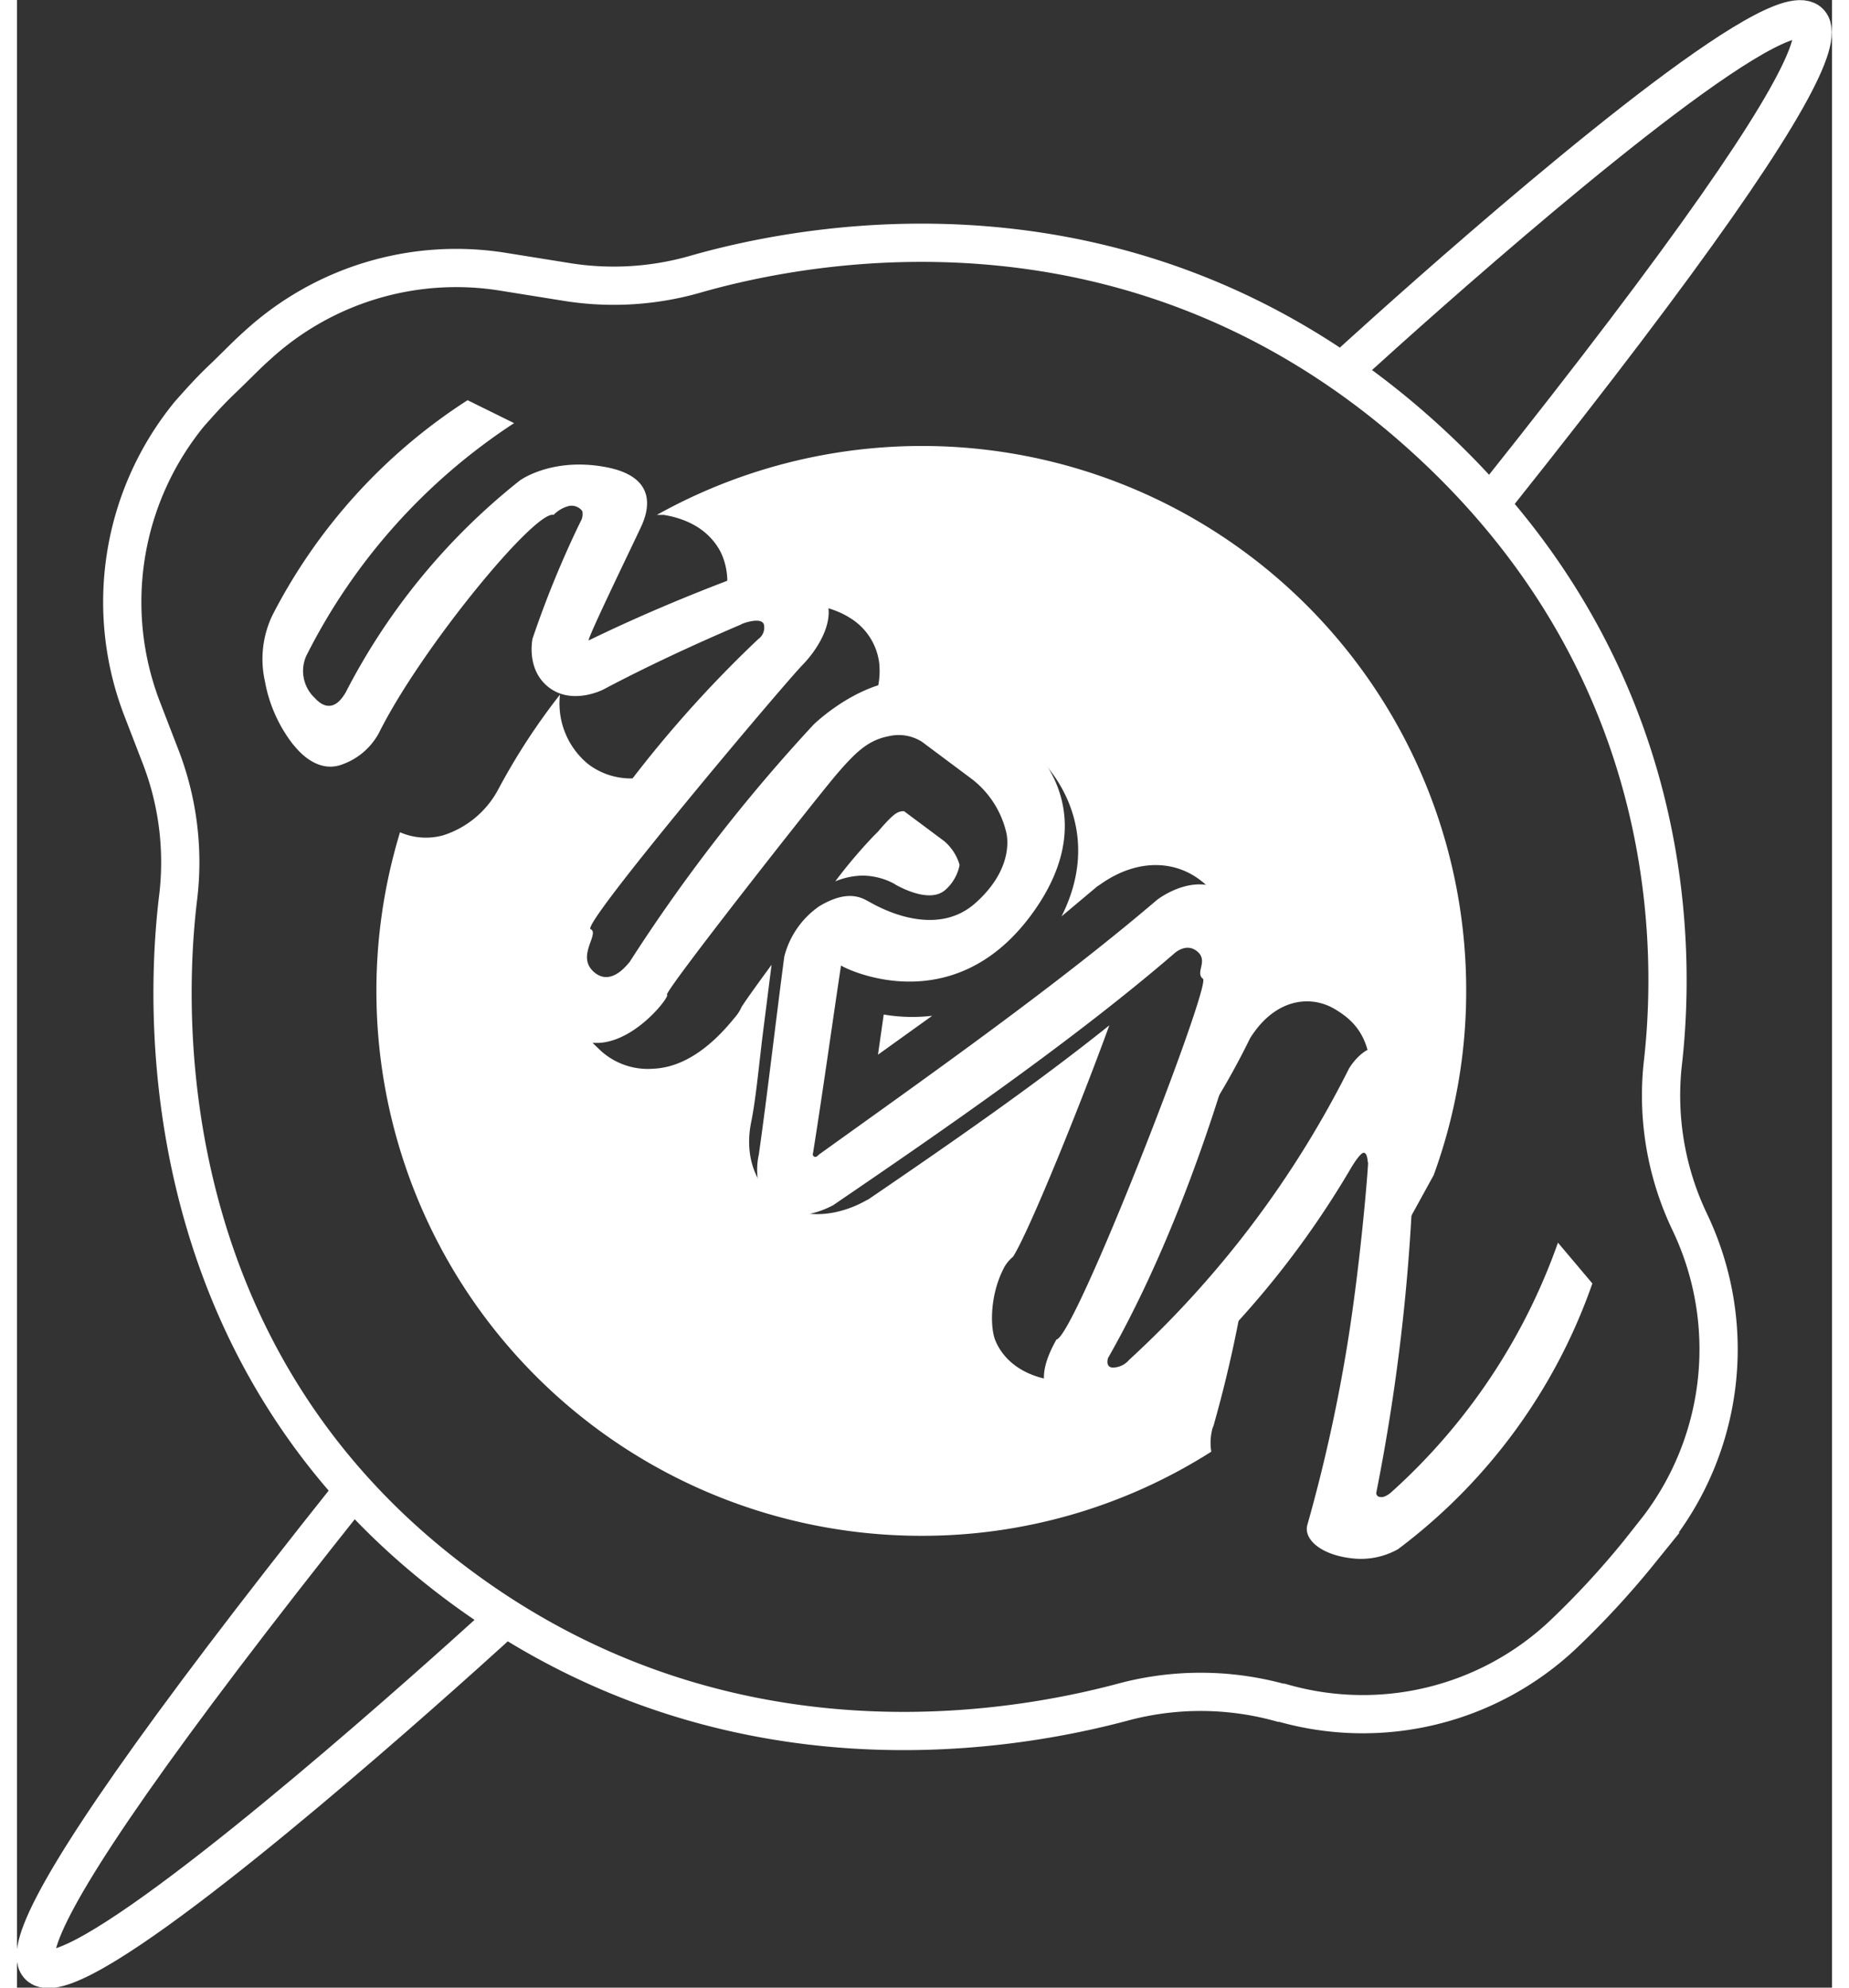 <svg xmlns="http://www.w3.org/2000/svg" width="4in" height="4.3in" viewBox="0 0 284.8 311.9"><rect x="0" y="0" width="284.8" height="311.9" fill="#333333" stroke="none"/><title>imran-logo</title><g id="Layer_4" data-name="Layer 4"><path d="M129.6,155.8h0v0Z" transform="translate(-27 -4.9)" fill="#fff"/><path d="M159.6,142.3a10.7,10.7,0,0,1,4.9,1.2l.5.3c2.4,1.3,5.7,2.4,7.6.8s2.3-3.8,2.3-4h0a7.7,7.7,0,0,0-2.4-3.7l-6.3-4.7h-.3c-.8.1-1.4.4-3.8,3.2l-.6.6a78.6,78.6,0,0,0-6.1,7.2A11.8,11.8,0,0,1,159.6,142.3Z" transform="translate(-27 -4.9)" fill="#fff"/><path d="M163,164.1h0l-.9,6.3,8.5-6.1A26.7,26.7,0,0,1,163,164.1Z" transform="translate(-27 -4.9)" fill="#fff"/><path d="M138.9,165.1l.5-.4Z" transform="translate(-27 -4.9)" fill="#fff"/><path d="M214.6,229a4.6,4.6,0,0,0,.3-.9,200.6,200.6,0,0,0,4.6-20.4c.3-2.2.7-4.5,1-6.9a117.3,117.3,0,0,1-16.1,16.9h0a19.3,19.3,0,0,1-16.7,3.4c-4.4-1.2-6.4-3.9-7.2-5.9s-.9-7.2,1.5-11.6a6.4,6.4,0,0,1,1.3-1.5c2.6-4.1,10.9-24.7,15.1-36.3-11.6,9.3-24.9,18.5-37.8,27.3l-.4.2c-3.9,2.2-9.7,3.4-14,0s-4.8-8.4-4-12.3,1.3-9.9,2-15.2l1.2-9.5c-2.2,3-4,5.5-4.7,6.6a6.2,6.2,0,0,1-1.1,1.7h0c-4.1,5.1-8.4,7.8-12.7,8a11,11,0,0,1-8.8-3.3c-9-8.3-3.8-21.9-2.4-24.1v-.2a164.5,164.5,0,0,1,13.3-19.2c-4.4,2-9.1,1.6-12.5-1.1a12.3,12.3,0,0,1-4.3-10.8,101.4,101.4,0,0,0-9.7,14.9,14.9,14.9,0,0,1-8.7,7.2,10.2,10.2,0,0,1-6.7-.5,85.5,85.5,0,0,0,81.7,110.4,84.5,84.5,0,0,0,45.6-13.2A8.8,8.8,0,0,1,214.6,229Z" transform="translate(-27 -4.9)" fill="#fff"/><path d="M136,166.2h0Z" transform="translate(-27 -4.9)" fill="#fff"/><path d="M201.3,156.3a1.6,1.6,0,0,0-.4.7,5.9,5.9,0,0,1,.4-.8Z" transform="translate(-27 -4.9)" fill="#fff"/><path d="M125.7,157.6h0Z" transform="translate(-27 -4.9)" fill="#fff"/><path d="M249.3,189.3a84.1,84.1,0,0,0,5.1-28.9,85.4,85.4,0,0,0-127-74.7h1.1c5.4.9,7.8,3.7,8.9,5.8a10.6,10.6,0,0,1-.3,9.8,2.2,2.2,0,0,1-.5.8l-.5,1c2.3-.9,4.7-1.9,7.1-2.7h0c4-1.6,10.6-1,14.4,1.4a9.7,9.7,0,0,1,4.7,7.2,12.4,12.4,0,0,1-.8,5.7l2.6-.7c7.1-1.4,11.4.8,14,2.7a90.4,90.4,0,0,1,7.7,5.6h0c6.3,5.4,10.8,15.1,5.1,26.4l5.6-4.7.6-.4c5.7-4,12-3.9,16.4.1s5.1,13.4,4.3,16.7h.1c-2.2,8.4-4.7,16.6-7.4,24.2a117.3,117.3,0,0,0,9.9-16.6,5.6,5.6,0,0,1,.5-.8c3.9-5.7,9.2-6.1,12.8-4s6,5,5.8,12.3a269.8,269.8,0,0,1-2.4,36" transform="translate(-27 -4.9)" fill="#fff"/><path d="M121.2,90.7c0,.1.1.2.1.4h0C121.3,90.9,121.2,90.8,121.2,90.7Z" transform="translate(-27 -4.9)" fill="#fff"/><path d="M118.8,153.2Z" transform="translate(-27 -4.9)" fill="#fff"/><path d="M97.7,67.7l7.3,3.6a94,94,0,0,0-32.6,36.5,5.8,5.8,0,0,0,1.3,6.6c2.9,3.2,4.7-.7,4.8-.7a101.7,101.7,0,0,1,27.4-33.4s5-3.7,13.5-2.1,6.5,7.2,5.6,9.2-8.5,17.6-8.3,18c7.4-3.6,15.4-7,23.7-10.1,0,0,6.4-2,11.4,1.2s1.7,9.4-1.5,12.7S115.5,150,117,150.7s-2.3,4.2.5,6.7,5.5-1.5,5.6-1.5A265.8,265.8,0,0,1,152,118.6s5.5-5.4,12.2-6.7,10,.9,11.6,2l8.7,6.4c-.1,0,14.4,10.8,1.7,28.1s-30,8.1-29.9,8c-1.5,10-2.9,20.1-4.4,29.5a.4.4,0,0,0,.2.5c.3.2.7-.3.7-.3,17.7-12.7,37.4-26.6,53.1-40,0,0,6.5-5.1,11.5-.5s3.3,13.4,3.3,13.4c-5.4,21.4-13.2,42.7-22.5,59,0,0-.5,1.5.8,1.5a3.4,3.4,0,0,0,2.5-1.2A158.3,158.3,0,0,0,236,172.6s2.9-5.1,6.7-2.9,3.6,7.3,3.6,8.9a312.4,312.4,0,0,1-6,60.5.6.6,0,0,0,.6.7c.7.2,1.7-.7,1.7-.7a95.2,95.2,0,0,0,26.2-39.2l5.4,6.4A88.5,88.5,0,0,1,243.7,248a11.9,11.9,0,0,1-7.5,1.4c-4.8-.6-7.4-3.1-6.7-5.3a252.7,252.7,0,0,0,5.9-26.1c2.4-13.9,3.7-30.8,3.6-30.7s0-1.3-.6-1.5-2.2,2.6-2.2,2.6a143.4,143.4,0,0,1-29.4,35.4c0,.1-6.3,4.8-13.8,2.6s-4.5-8.4-2.9-11.3c2.9-.4,24.3-55.6,23-56.6s.9-2.8-.9-4.3-3.7.4-3.7.4c-15.7,13.5-35.5,27.2-53.4,39.4,0,0-5.7,3.3-9.4.4s-2.3-8.3-2.3-8.3c1.4-9.9,2.6-20.5,4-31.1a13.7,13.7,0,0,1,5.5-7.9c4.5-2.7,6.7-1.3,7.8-.7s10.2,6,16.7.2,4.8-11.2,4.8-11.2a14.9,14.9,0,0,0-5.3-8.2l-7.9-5.9a6.8,6.8,0,0,0-5.1-.9c-3.2.6-5.1,2.3-8.2,5.9S128.3,160.8,129,161s-8.8,12.5-16.3,5.3-2-20.6-1.8-20.5a187.3,187.3,0,0,1,32.4-40.6,2.2,2.2,0,0,0,.9-2.3c-.4-1.3-3.6-.1-3.6,0-7.5,3.2-14.8,6.6-21.6,10.2,0,0-4.8,2.5-8.5-.3s-2.6-7.7-2.6-7.7a157.9,157.9,0,0,1,7.5-18.3,2.3,2.3,0,0,0,.3-1.7,2.1,2.1,0,0,0-2.1-.8,5.1,5.1,0,0,0-2.4,1.4c-2.9-.8-20.9,21.1-27.4,34.2a10.6,10.6,0,0,1-6.2,5.1c-4.2,1.2-7.2-3.3-7.3-3.3a22.7,22.7,0,0,1-4.4-9.9,15.9,15.9,0,0,1,1.2-10.4A87.8,87.8,0,0,1,97.7,67.7Z" transform="translate(-27 -4.9)" fill="#fff"/><path d="M235.9,62.3S383-72.7,259.2,82.7" transform="translate(-27 -4.9)" fill="none" stroke="#fff" stroke-miterlimit="10" stroke-width="6"/><path d="M102.8,259.5s-147.1,135-23.3-20.4" transform="translate(-27 -4.9)" fill="none" stroke="#fff" stroke-miterlimit="10" stroke-width="6"/></g><g id="Layer_6" data-name="Layer 6"><path d="M113.6,49.2A46.4,46.4,0,0,0,133.2,48c19.4-5.6,68.7-14.2,112.3,23.5,40.9,35.4,42.1,79.2,39.8,99.9a46,46,0,0,0,4.2,25.3h0a46.3,46.3,0,0,1-4.9,47.9l-3,3.8a135.2,135.2,0,0,1-12.1,13.1,45.8,45.8,0,0,1-44,10.6h-.2a47,47,0,0,0-24.4-.2c-20.7,5.6-67.2,12.5-109-21.7S49.7,166.7,52.3,145.6a46,46,0,0,0-2.9-22.3l-2.7-7a46.6,46.6,0,0,1,7.4-46.5c1.6-1.8,3.2-3.6,5.1-5.4s3.7-3.7,5.5-5.3A46.2,46.2,0,0,1,103,47.5Z" transform="translate(-27 -4.9)" fill="none" stroke="#fff" stroke-miterlimit="10" stroke-width="6"/></g></svg>